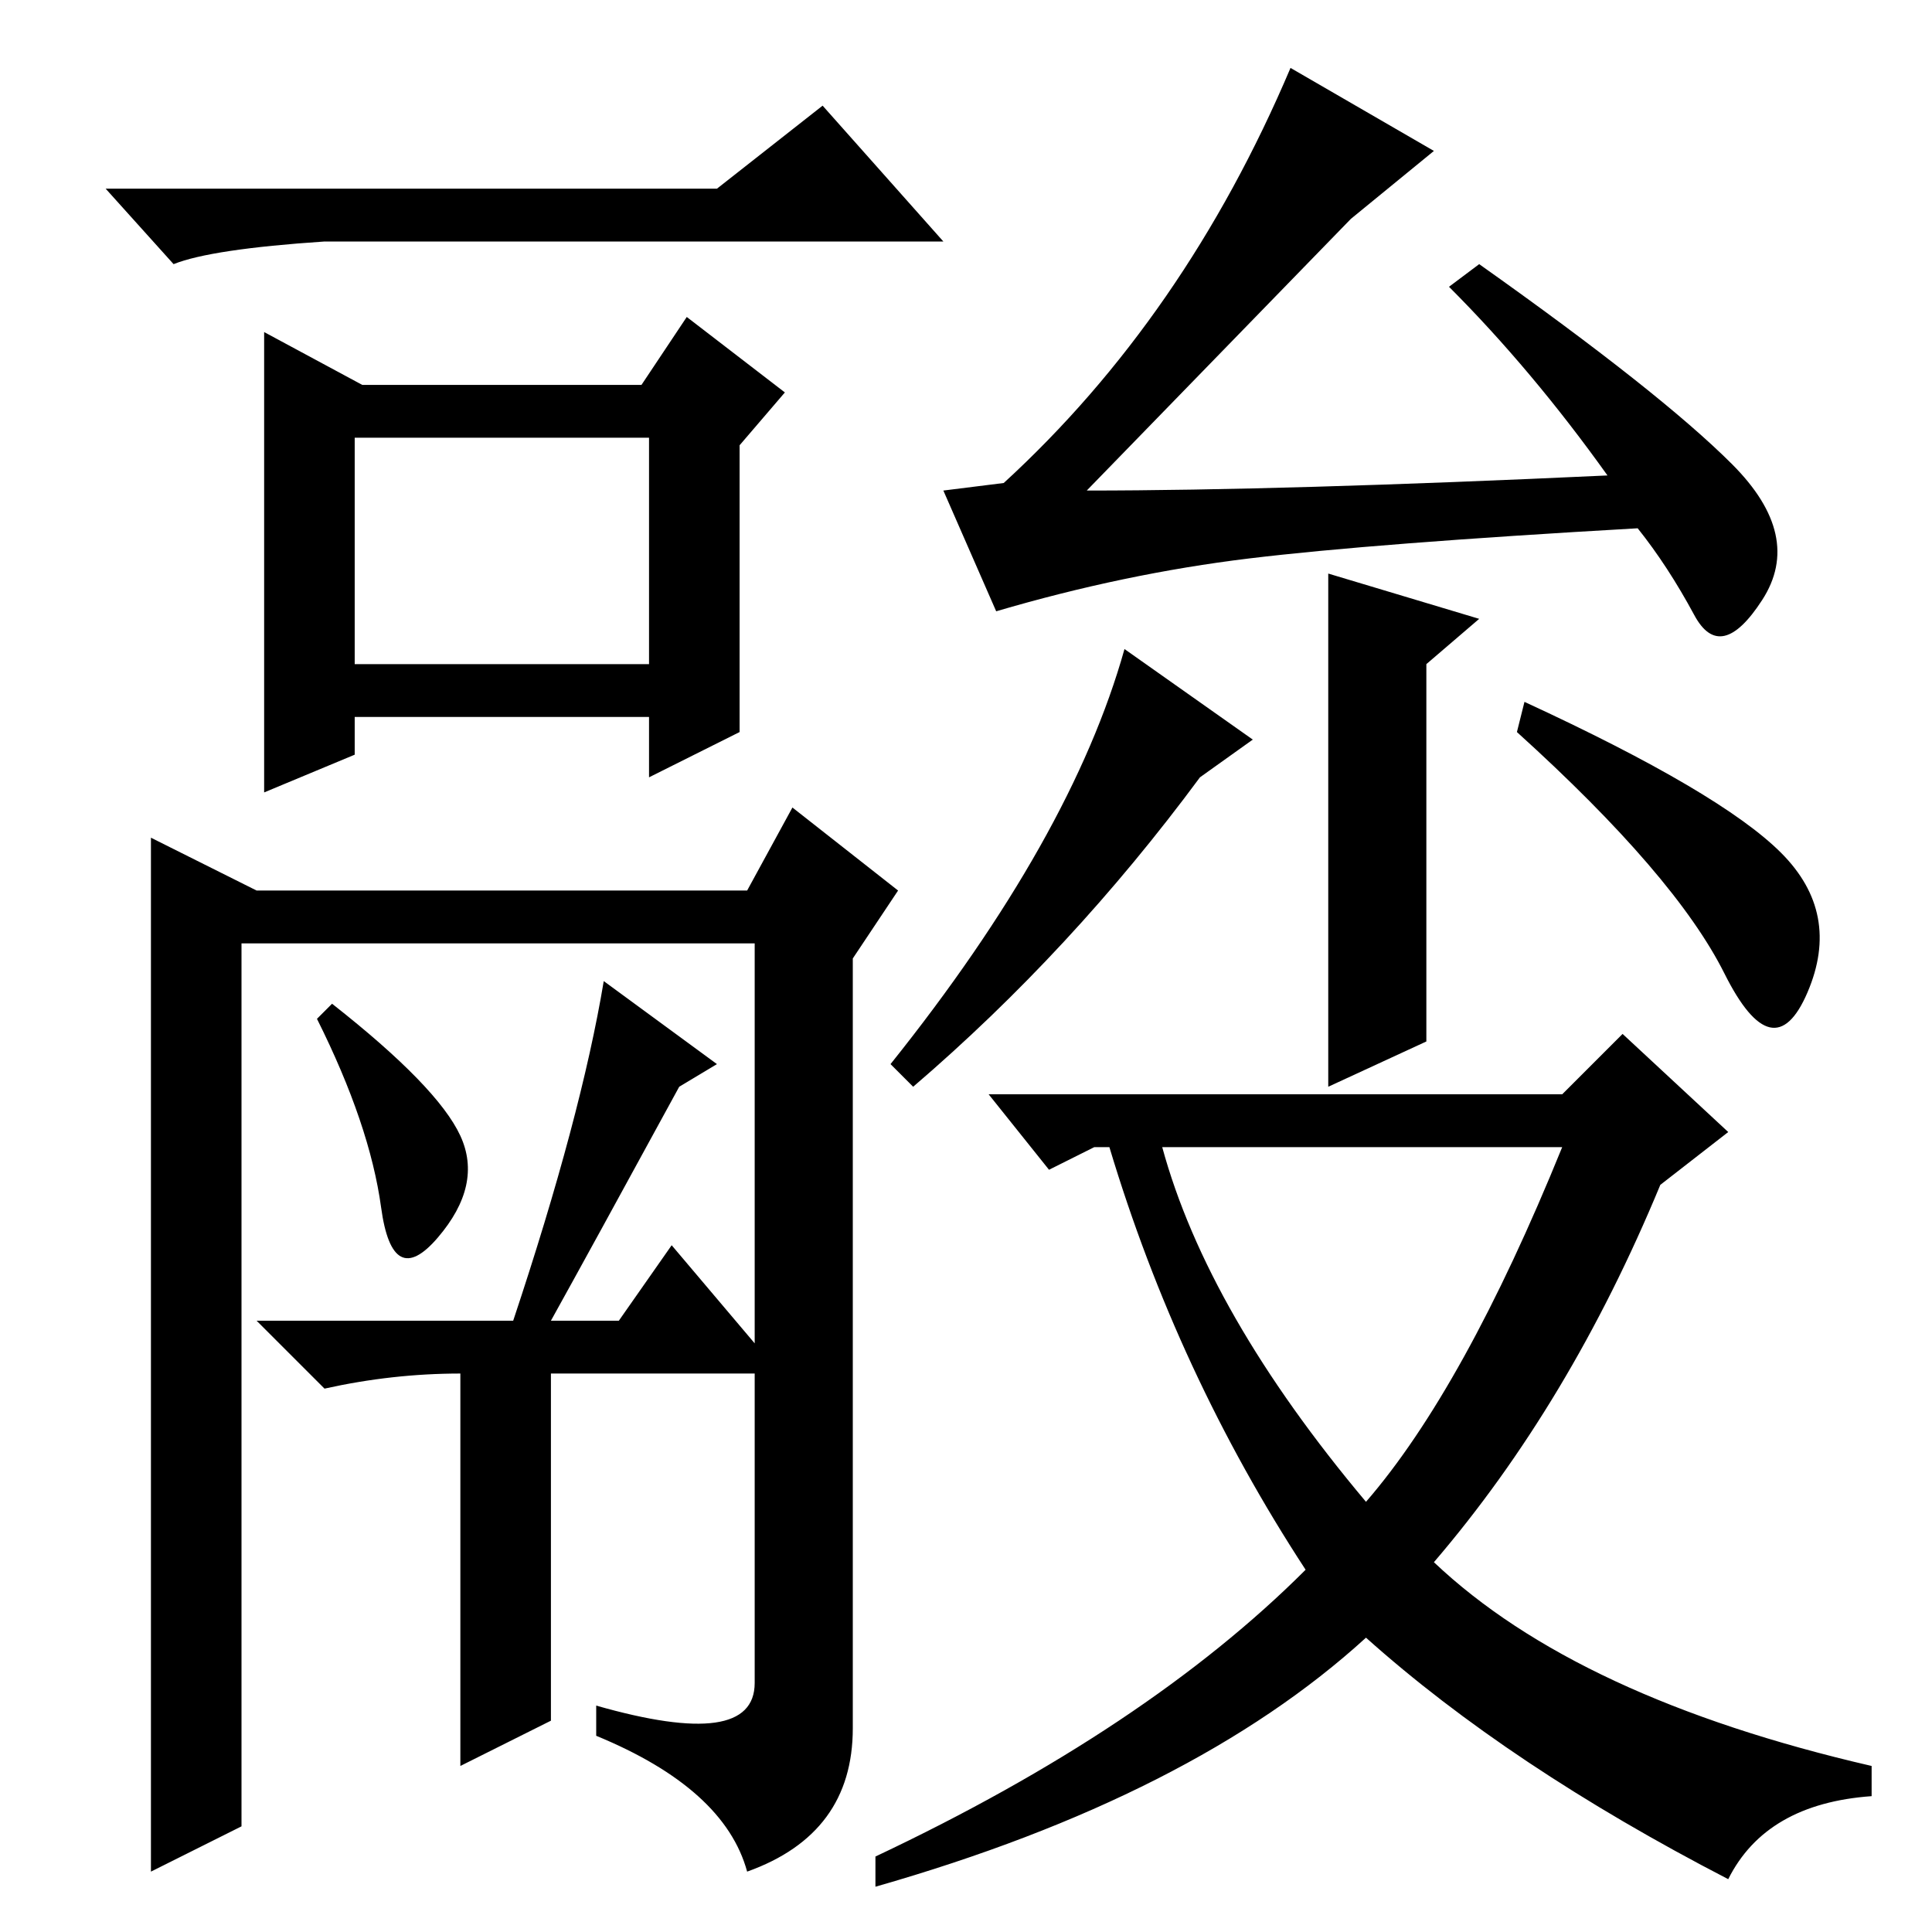 <?xml version="1.0" standalone="no"?>
<!DOCTYPE svg PUBLIC "-//W3C//DTD SVG 1.1//EN" "http://www.w3.org/Graphics/SVG/1.1/DTD/svg11.dtd" >
<svg xmlns="http://www.w3.org/2000/svg" xmlns:xlink="http://www.w3.org/1999/xlink" version="1.1" viewBox="0 -36 256 256">
  <g transform="matrix(1 0 0 -1 0 220)">
   <path fill="currentColor"
d="M95 231l14 11l16 -18h-82q-15 -1 -20 -3l-9 10h81zM47 198v-30h39v30h-39zM35 212l13 -7h37l6 9l13 -10l-6 -7v-38l-12 -6v8h-39v-5l-12 -5v61zM50.5 96q-1.5 11 -8.5 25l2 2q14 -11 17 -17.5t-3 -13.5t-7.5 4zM80 126l15 -11l-5 -3q-12 -22 -17 -31h9l7 10l11 -13v53
h-68v-117l-12 -6v137l14 -7h65l6 11l14 -11l-6 -9v-102q0 -14 -14 -19q-3 11 -20 18v4q21 -6 21 3v41h-27v-46l-12 -6v52q-9 0 -18 -2l-9 9h34q9 27 12 45zM171 247l19 -11l-11 -9l-35 -36q26 0 69 2q-10 14 -21 25l4 3q24 -17 33.5 -26.5t4 -18t-9 -2t-7.5 11.5
q-35 -2 -51.5 -4t-33.5 -7l-7 16l8 1q24 22 38 55zM196 174l-7 -6v-50l-13 -6v68zM202 163q26 -12 34 -20t3.5 -18.5t-11 2.5t-27.5 32zM118 115q24 30 31 55l17 -12l-7 -5q-17 -23 -38 -41zM181 39q-23 -21 -65 -33v4q36 17 57 38q-17 26 -26 56h-2l-6 -3l-8 10h76l8 8
l14 -13l-9 -7q-12 -29 -30 -50q19 -18 58 -27v-4q-14 -1 -19 -11q-29 15 -48 32zM154 104q6 -22 27 -47q13 15 26 47h-53z" />
  </g>

</svg>
